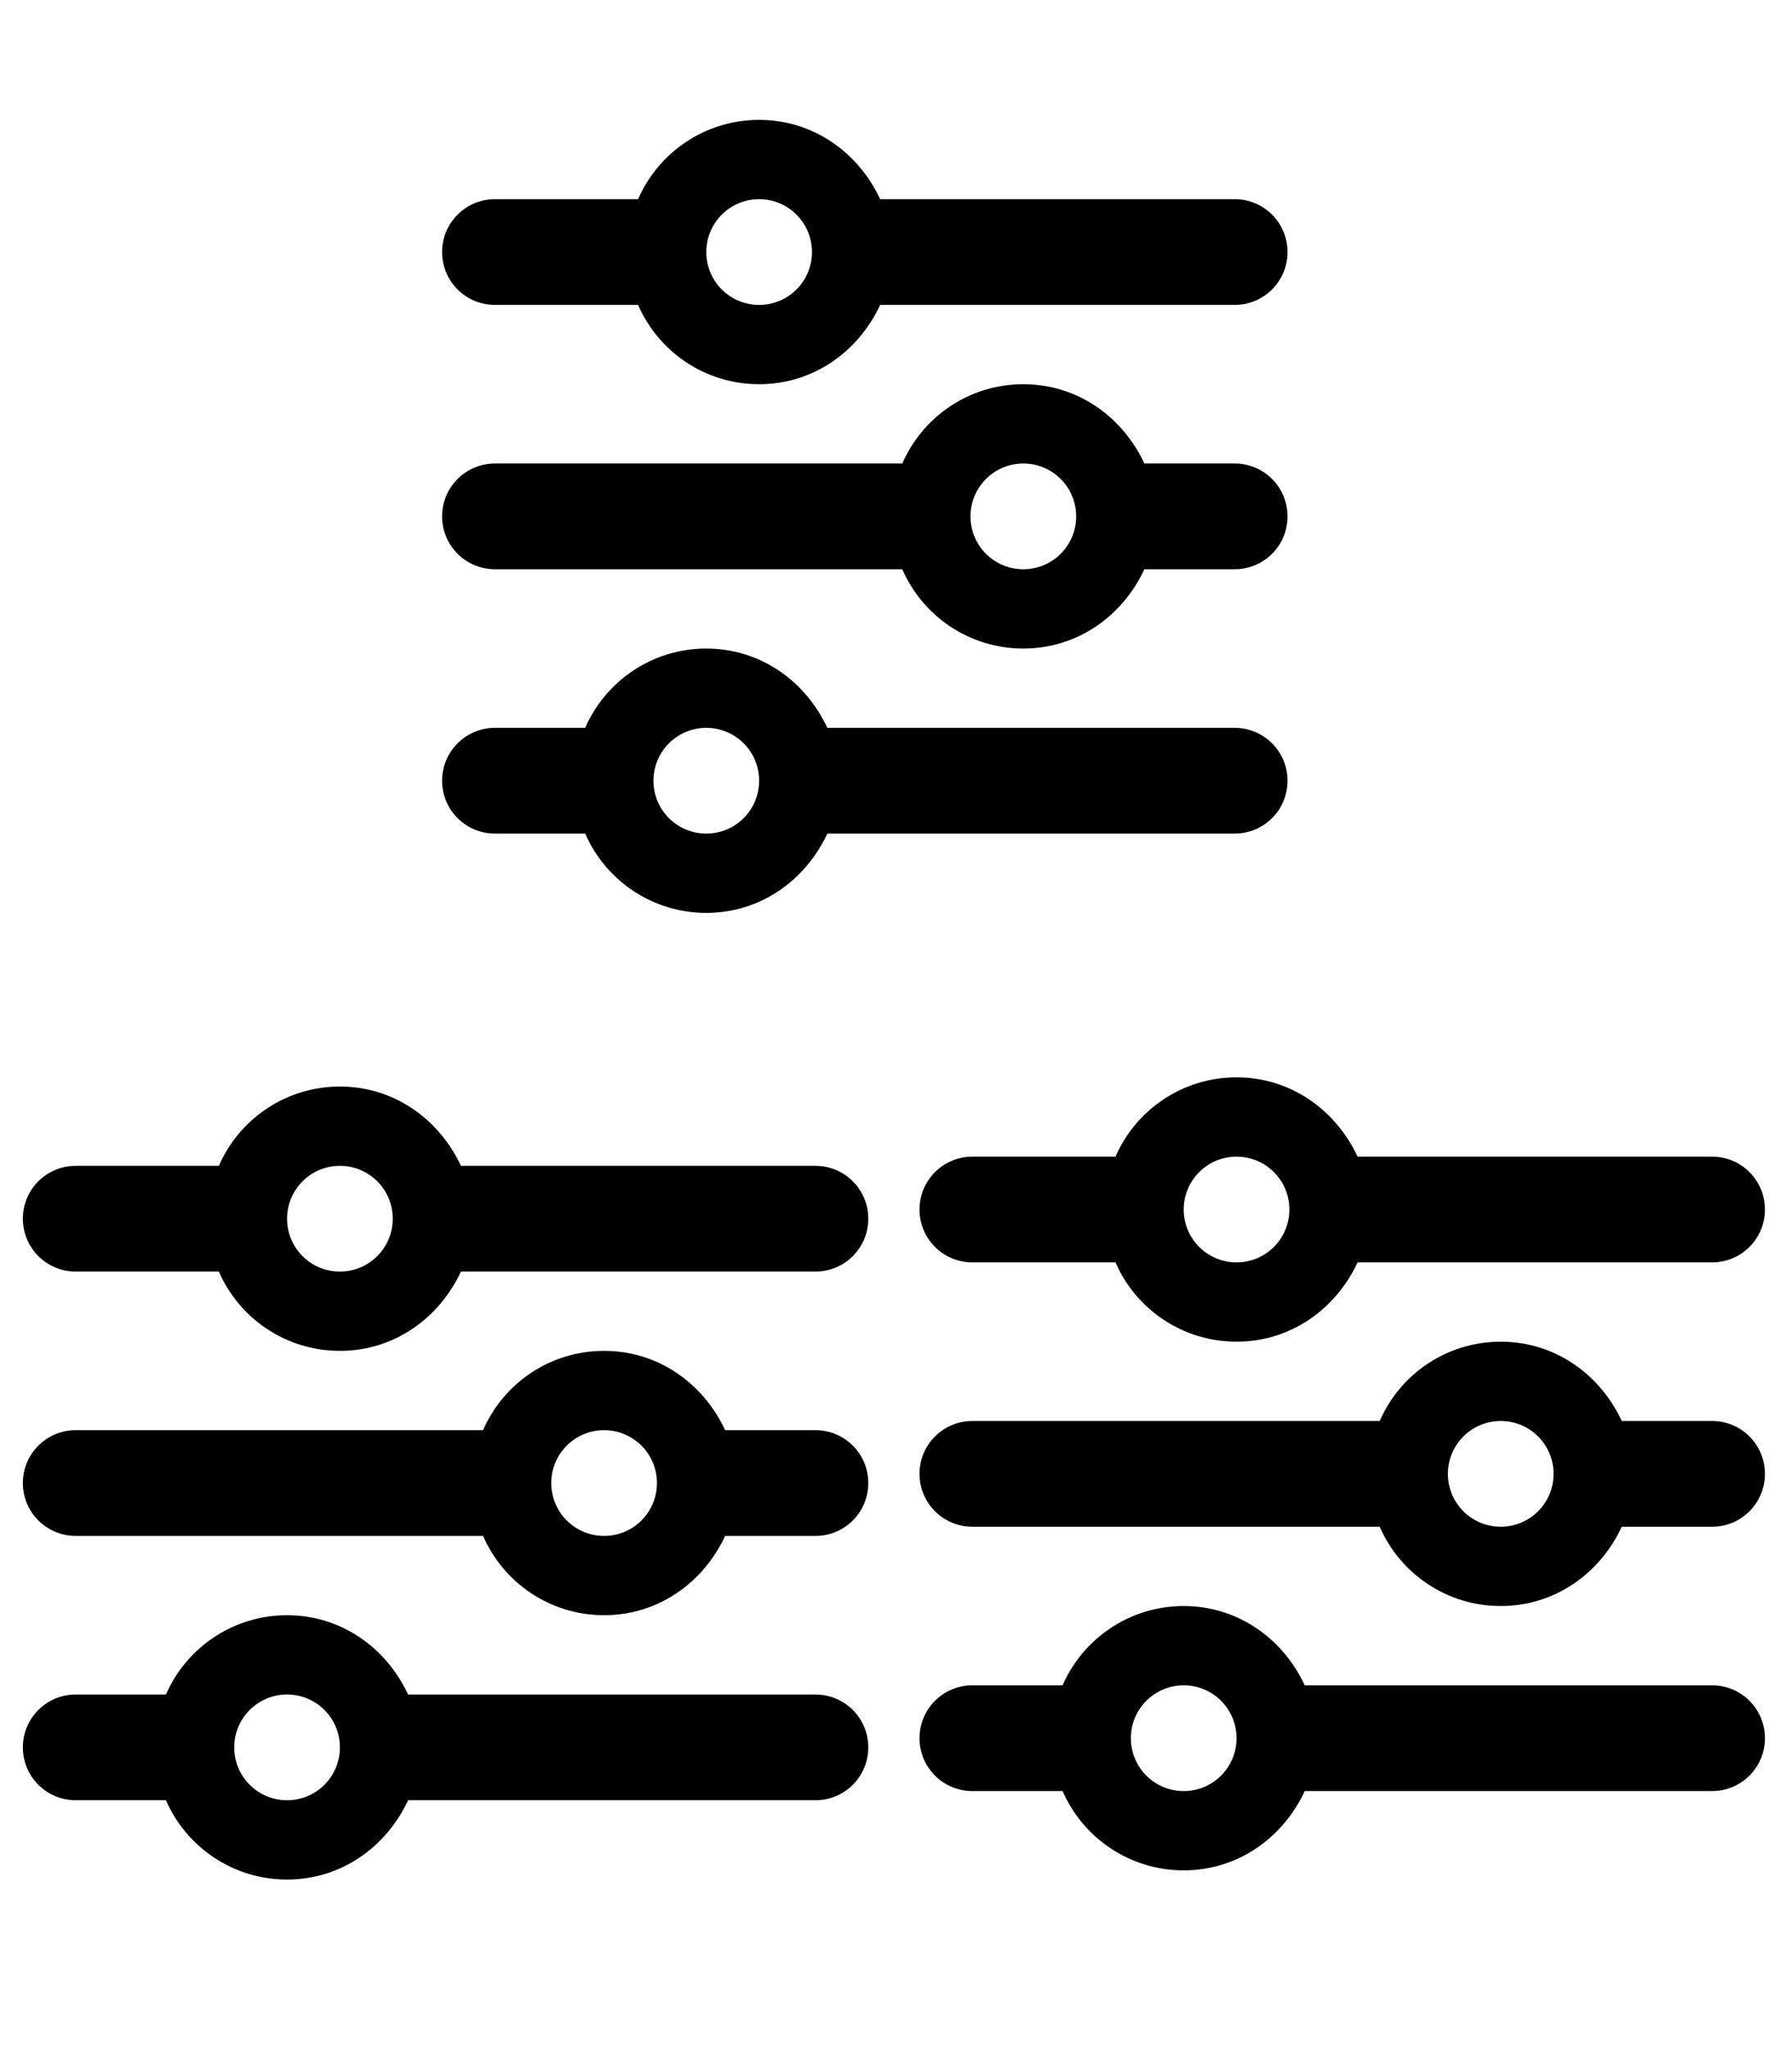 <?xml version="1.0" encoding="UTF-8" standalone="no"?>
<svg
   viewBox="0 0 448 512"
   version="1.1"
   id="svg4"
   sodipodi:docname="box-solid.svg"
   inkscape:version="1.2.2 (1:1.2.2+202212051552+b0a8486541)"
   xmlns:inkscape="http://www.inkscape.org/namespaces/inkscape"
   xmlns:sodipodi="http://sodipodi.sourceforge.net/DTD/sodipodi-0.dtd"
   xmlns="http://www.w3.org/2000/svg"
   xmlns:svg="http://www.w3.org/2000/svg">
  <defs
     id="defs8" />
  <sodipodi:namedview
     id="namedview6"
     pagecolor="#ffffff"
     bordercolor="#000000"
     borderopacity="0.25"
     inkscape:showpageshadow="2"
     inkscape:pageopacity="0.0"
     inkscape:pagecheckerboard="0"
     inkscape:deskcolor="#d1d1d1"
     showgrid="false"
     inkscape:zoom="0.70917838"
     inkscape:cx="231.95856"
     inkscape:cy="554.86745"
     inkscape:window-width="1452"
     inkscape:window-height="1230"
     inkscape:window-x="572"
     inkscape:window-y="87"
     inkscape:window-maximized="0"
     inkscape:current-layer="svg4" />
  <!--! Font Awesome Pro 6.2.0 by @fontawesome - https://fontawesome.com License - https://fontawesome.com/license (Commercial License) Copyright 2022 Fonticons, Inc. -->
  <path
     d="m 110.523,195.077 c 0,-7.307 5.916,-13.21 13.21,-13.21 h 22.564 c 5.094,-11.683 16.735,-19.815 30.276,-19.815 13.54,0 24.81,8.132 30.259,19.815 h 101.841 c 7.307,0 13.21,5.903 13.21,13.21 0,7.307 -5.903,13.21 -13.21,13.21 h -101.841 c -5.449,11.683 -16.719,19.815 -30.259,19.815 -13.54,0 -25.182,-8.132 -30.276,-19.815 h -22.564 c -7.294,0 -13.21,-5.903 -13.21,-13.21 z m 79.26,0 c 0,-7.307 -5.903,-13.21 -13.21,-13.21 -7.307,0 -13.21,5.903 -13.21,13.21 0,7.307 5.903,13.21 13.21,13.21 7.307,0 13.21,-5.903 13.21,-13.21 z m 66.05,-99.075 c 13.54,0 24.81,8.132 30.259,19.815 h 22.581 c 7.307,0 13.21,5.903 13.21,13.21 0,7.307 -5.903,13.21 -13.21,13.21 h -22.581 c -5.449,11.683 -16.719,19.815 -30.259,19.815 -13.54,0 -25.182,-8.132 -30.259,-19.815 h -101.841 c -7.294,0 -13.21,-5.903 -13.21,-13.21 0,-7.307 5.916,-13.21 13.21,-13.21 h 101.841 c 5.078,-11.683 16.719,-19.815 30.259,-19.815 z m 13.21,33.025 c 0,-7.307 -5.903,-13.21 -13.21,-13.21 -7.307,0 -13.21,5.903 -13.21,13.21 0,7.307 5.903,13.21 13.21,13.21 7.307,0 13.21,-5.903 13.21,-13.21 z m 39.63,-79.26 c 7.307,0 13.21,5.916 13.21,13.21 0,7.307 -5.903,13.21 -13.21,13.21 h -88.631 c -5.449,11.683 -16.719,19.815 -30.259,19.815 -13.54,0 -25.182,-8.132 -30.259,-19.815 h -35.791 c -7.294,0 -13.21,-5.903 -13.21,-13.21 0,-7.294 5.916,-13.21 13.21,-13.21 h 35.791 c 5.078,-11.662 16.719,-19.815 30.259,-19.815 13.54,0 24.81,8.153 30.259,19.815 z M 176.573,62.977 c 0,7.307 5.903,13.21 13.21,13.21 7.307,0 13.21,-5.903 13.21,-13.21 0,-7.294 -5.903,-13.21 -13.21,-13.21 -7.307,0 -13.21,5.916 -13.21,13.21 z"
     id="path413"
     style="stroke-width:0.413" />
  <path
     d="m 5.715,436.611 c 0,-7.307 5.916,-13.21 13.21,-13.21 h 22.564 c 5.094,-11.683 16.735,-19.815 30.276,-19.815 13.54,0 24.81,8.132 30.259,19.815 h 101.841 c 7.307,0 13.21,5.903 13.21,13.21 0,7.307 -5.903,13.21 -13.21,13.21 h -101.841 c -5.449,11.683 -16.719,19.815 -30.259,19.815 -13.54,0 -25.182,-8.132 -30.276,-19.815 H 18.925 c -7.294,0 -13.21,-5.903 -13.21,-13.21 z m 79.26,0 c 0,-7.307 -5.903,-13.21 -13.21,-13.21 -7.307,0 -13.21,5.903 -13.21,13.21 0,7.307 5.903,13.21 13.21,13.21 7.307,0 13.21,-5.903 13.21,-13.21 z m 66.05,-99.075 c 13.54,0 24.81,8.132 30.259,19.815 h 22.581 c 7.307,0 13.21,5.903 13.21,13.21 0,7.307 -5.903,13.21 -13.21,13.21 h -22.581 c -5.449,11.683 -16.719,19.815 -30.259,19.815 -13.54,0 -25.182,-8.132 -30.259,-19.815 H 18.925 c -7.294,0 -13.21,-5.903 -13.21,-13.21 0,-7.307 5.916,-13.21 13.21,-13.21 H 120.766 c 5.078,-11.683 16.719,-19.815 30.259,-19.815 z m 13.21,33.025 c 0,-7.307 -5.903,-13.21 -13.21,-13.21 -7.307,0 -13.21,5.903 -13.21,13.21 0,7.307 5.903,13.21 13.21,13.21 7.307,0 13.21,-5.903 13.21,-13.21 z m 39.63,-79.26 c 7.307,0 13.21,5.916 13.21,13.21 0,7.307 -5.903,13.21 -13.21,13.21 h -88.631 c -5.449,11.683 -16.719,19.815 -30.259,19.815 -13.54,0 -25.182,-8.132 -30.259,-19.815 H 18.925 c -7.294,0 -13.21,-5.903 -13.21,-13.21 0,-7.294 5.916,-13.21 13.21,-13.21 H 54.716 c 5.078,-11.662 16.719,-19.815 30.259,-19.815 13.54,0 24.81,8.153 30.259,19.815 z M 71.765,304.511 c 0,7.307 5.903,13.21 13.21,13.21 7.307,0 13.21,-5.903 13.21,-13.21 0,-7.294 -5.903,-13.21 -13.21,-13.21 -7.307,0 -13.21,5.916 -13.21,13.21 z"
     id="path413-6"
     style="stroke-width:0.413" />
  <path
     d="m 229.876,434.317 c 0,-7.307 5.916,-13.21 13.21,-13.21 h 22.564 c 5.094,-11.683 16.735,-19.815 30.276,-19.815 13.54,0 24.81,8.132 30.259,19.815 h 101.841 c 7.307,0 13.21,5.903 13.21,13.21 0,7.307 -5.903,13.21 -13.21,13.21 h -101.841 c -5.449,11.683 -16.719,19.815 -30.259,19.815 -13.54,0 -25.182,-8.132 -30.276,-19.815 h -22.564 c -7.294,0 -13.21,-5.903 -13.21,-13.21 z m 79.26,0 c 0,-7.307 -5.903,-13.21 -13.21,-13.21 -7.307,0 -13.21,5.903 -13.21,13.21 0,7.307 5.903,13.21 13.21,13.21 7.307,0 13.21,-5.903 13.21,-13.21 z m 66.05,-99.075 c 13.54,0 24.81,8.132 30.259,19.815 h 22.581 c 7.307,0 13.21,5.903 13.21,13.21 0,7.307 -5.903,13.21 -13.21,13.21 h -22.581 c -5.449,11.683 -16.719,19.815 -30.259,19.815 -13.54,0 -25.182,-8.132 -30.259,-19.815 h -101.841 c -7.294,0 -13.21,-5.903 -13.21,-13.21 0,-7.307 5.916,-13.21 13.21,-13.21 h 101.841 c 5.078,-11.683 16.719,-19.815 30.259,-19.815 z m 13.21,33.025 c 0,-7.307 -5.903,-13.21 -13.21,-13.21 -7.307,0 -13.21,5.903 -13.21,13.21 0,7.307 5.903,13.21 13.21,13.21 7.307,0 13.21,-5.903 13.21,-13.21 z m 39.63,-79.26 c 7.307,0 13.21,5.916 13.21,13.21 0,7.307 -5.903,13.21 -13.21,13.21 h -88.631 c -5.449,11.683 -16.719,19.815 -30.259,19.815 -13.54,0 -25.182,-8.132 -30.259,-19.815 h -35.791 c -7.294,0 -13.21,-5.903 -13.21,-13.21 0,-7.294 5.916,-13.21 13.21,-13.21 h 35.791 c 5.078,-11.662 16.719,-19.815 30.259,-19.815 13.54,0 24.81,8.153 30.259,19.815 z m -132.1,13.21 c 0,7.307 5.903,13.21 13.21,13.21 7.307,0 13.21,-5.903 13.21,-13.21 0,-7.294 -5.903,-13.21 -13.21,-13.21 -7.307,0 -13.21,5.916 -13.21,13.21 z"
     id="path413-7"
     style="stroke-width:0.413" />
</svg>
